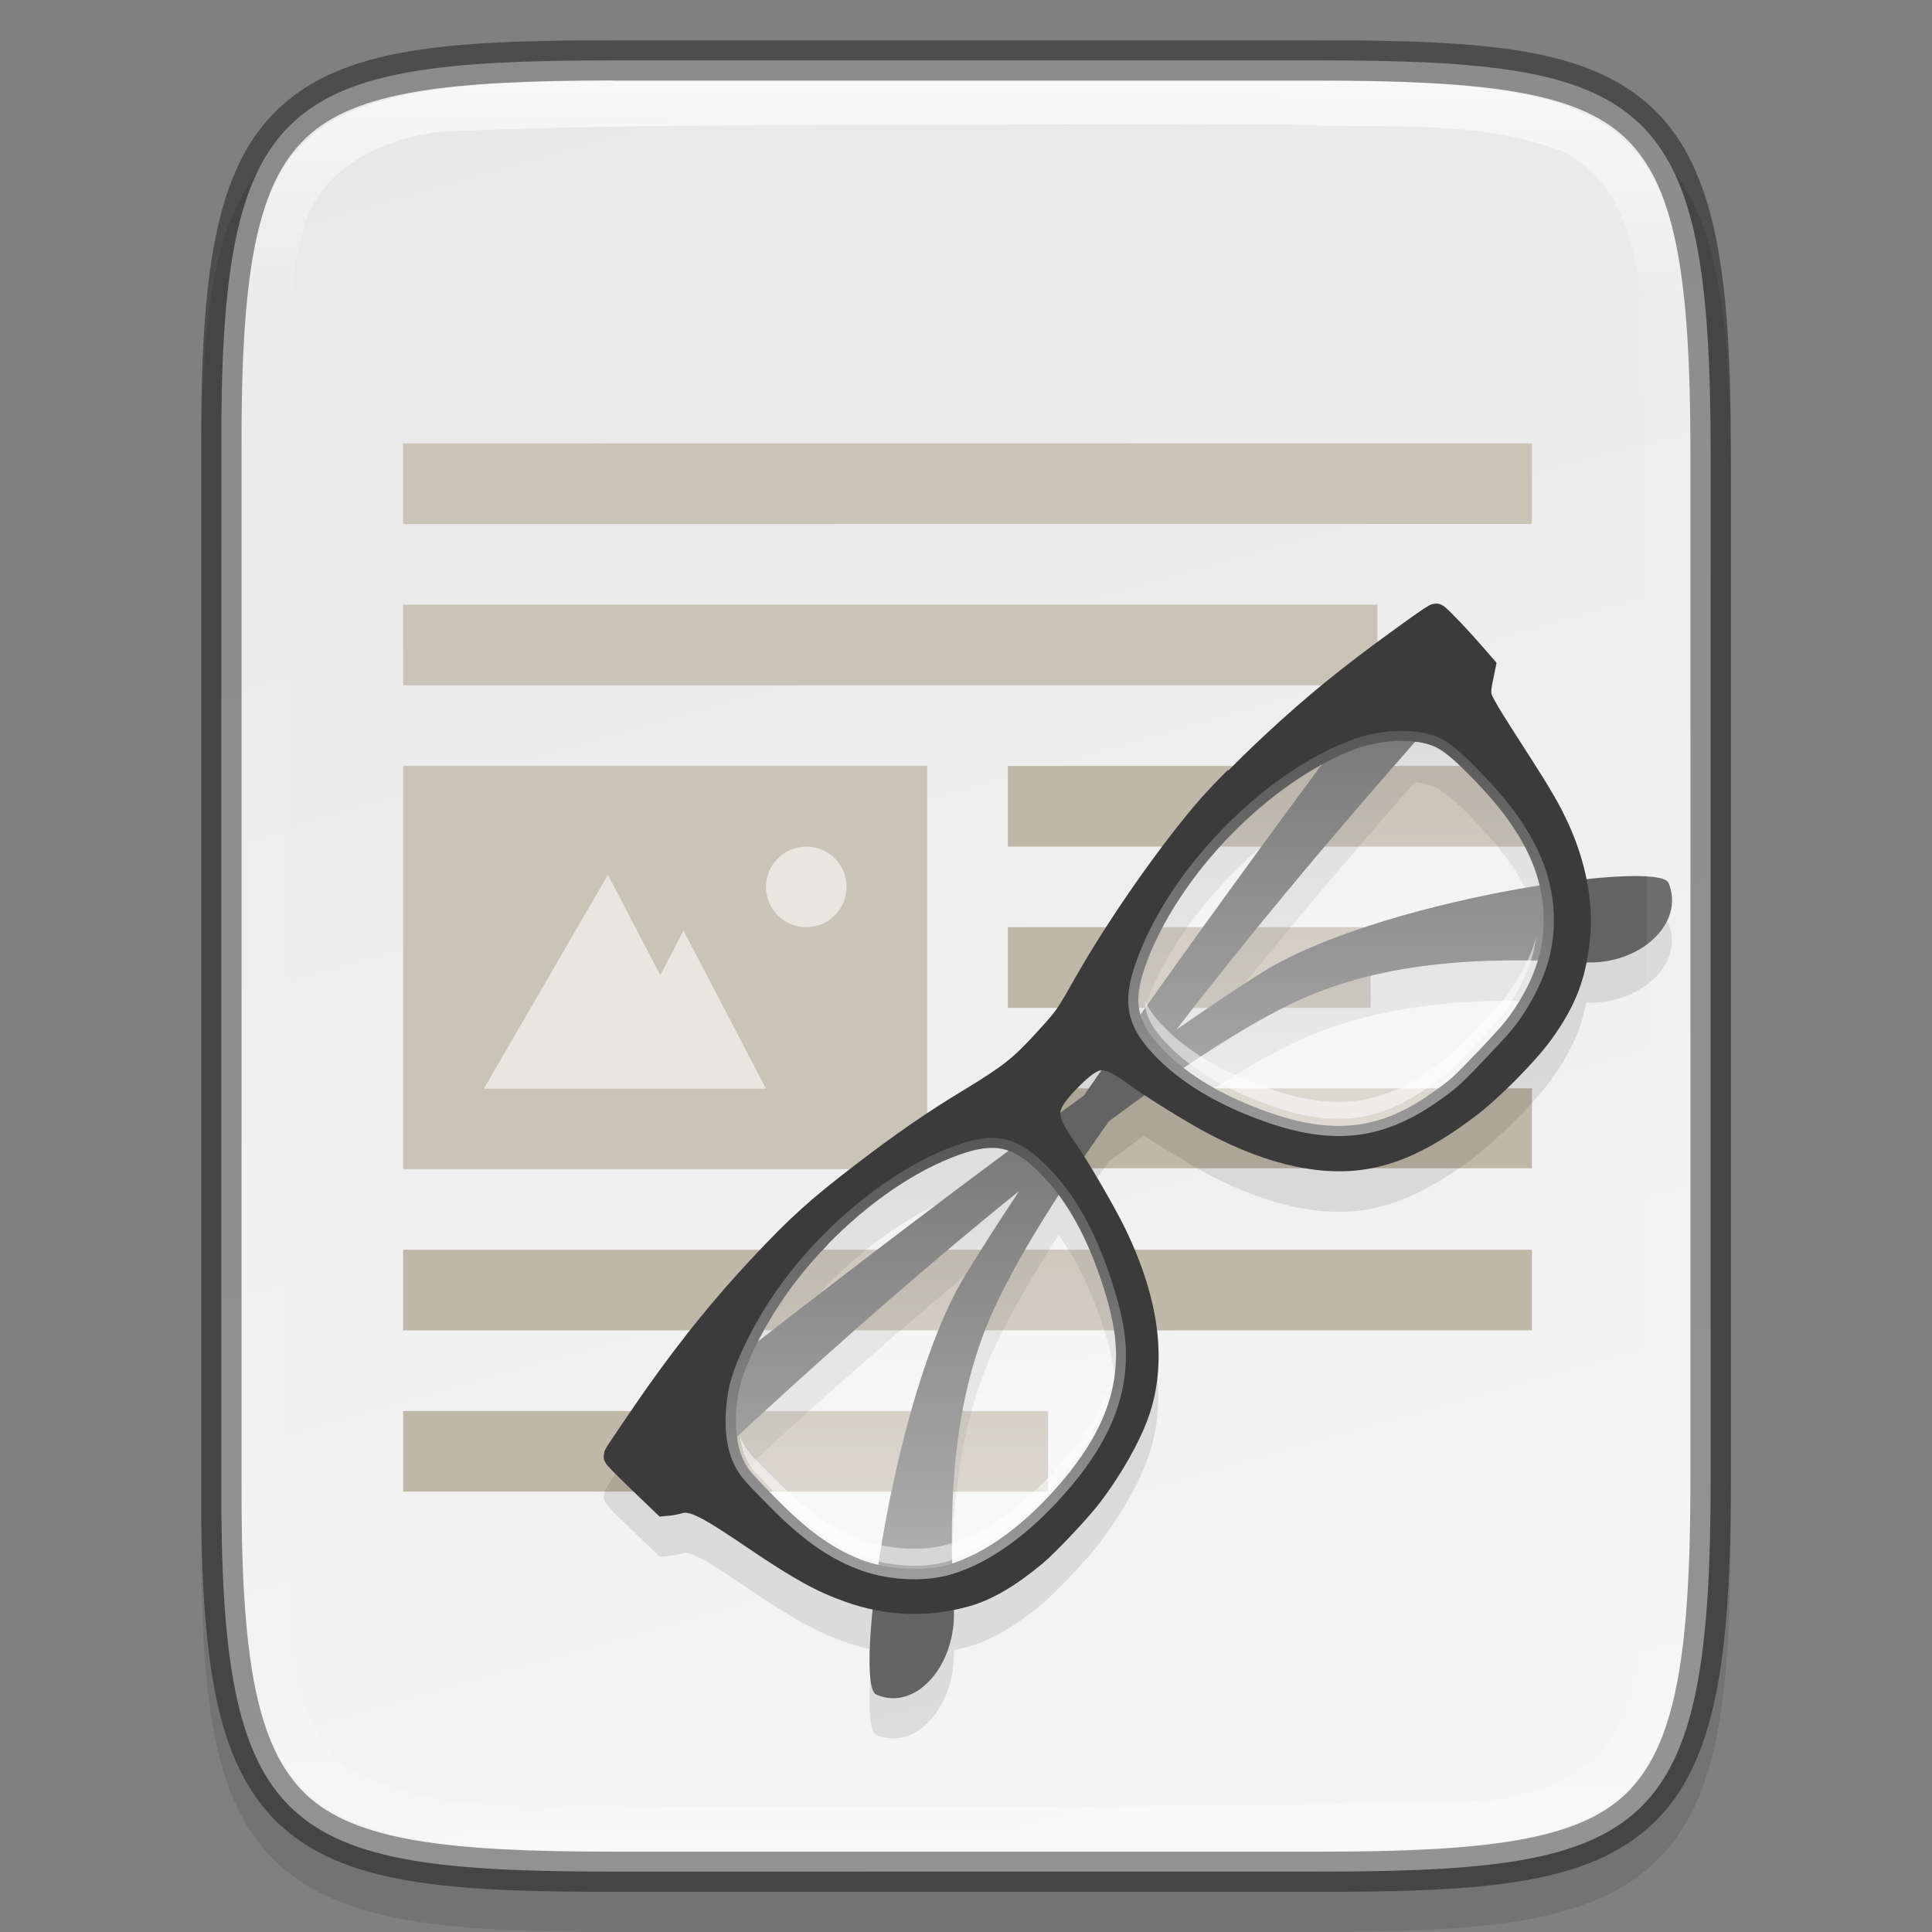 <?xml version="1.0" encoding="UTF-8" standalone="no"?>
<!-- Created with Inkscape (http://www.inkscape.org/) -->

<svg
   width="48"
   height="48"
   viewBox="0 0 12.7 12.7"
   version="1.1"
   id="svg5"
   inkscape:version="1.1.2 (0a00cf5339, 2022-02-04)"
   sodipodi:docname="applications-office.svg"
   xmlns:inkscape="http://www.inkscape.org/namespaces/inkscape"
   xmlns:sodipodi="http://sodipodi.sourceforge.net/DTD/sodipodi-0.dtd"
   xmlns:xlink="http://www.w3.org/1999/xlink"
   xmlns="http://www.w3.org/2000/svg"
   xmlns:svg="http://www.w3.org/2000/svg">
  <rect x="0" y="0" width="12.7" height="12.7" fill="#808080" stroke="none"/>
  <sodipodi:namedview
     id="namedview7"
     pagecolor="#ffffff"
     bordercolor="#666666"
     borderopacity="1.0"
     inkscape:pageshadow="2"
     inkscape:pageopacity="0.0"
     inkscape:pagecheckerboard="0"
     inkscape:document-units="px"
     showgrid="false"
     units="px"
     inkscape:zoom="16.354167"
     inkscape:cx="23.969426"
     inkscape:cy="24"
     inkscape:window-width="1920"
     inkscape:window-height="1012"
     inkscape:window-x="0"
     inkscape:window-y="0"
     inkscape:window-maximized="1"
     inkscape:current-layer="svg5"
     showguides="false"
     inkscape:lockguides="true" />
  <defs
     id="defs2">
    <linearGradient
       inkscape:collect="always"
       id="linearGradient1871">
      <stop
         style="stop-color:#ffffff;stop-opacity:1;"
         offset="0"
         id="stop1867" />
      <stop
         style="stop-color:#ffffff;stop-opacity:0.1"
         offset="0.12"
         id="stop2515" />
      <stop
         style="stop-color:#ffffff;stop-opacity:0.102"
         offset="0.9"
         id="stop2581" />
      <stop
         style="stop-color:#ffffff;stop-opacity:0.502"
         offset="1"
         id="stop1869" />
    </linearGradient>
    <linearGradient
       inkscape:collect="always"
       xlink:href="#linearGradient1871"
       id="linearGradient940"
       x1="4.162"
       y1="0.529"
       x2="4.162"
       y2="12.171"
       gradientUnits="userSpaceOnUse" />
    <linearGradient
       inkscape:collect="always"
       id="linearGradient3598">
      <stop
         style="stop-color:#f5f5f5;stop-opacity:1"
         offset="0"
         id="stop3594" />
      <stop
         style="stop-color:#e8e8e8;stop-opacity:1"
         offset="1"
         id="stop3596" />
    </linearGradient>
    <linearGradient
       inkscape:collect="always"
       xlink:href="#linearGradient3598"
       id="linearGradient1280"
       x1="7.408"
       y1="12.303"
       x2="4.03"
       y2="0.397"
       gradientUnits="userSpaceOnUse" />
    <linearGradient
       id="linearGradient2662"
       x1="140.45"
       x2="217.69"
       y1="291.43"
       y2="214.2"
       gradientTransform="matrix(0.026,-3.1818262e-4,-3.1818262e-4,0.026,-0.823,2.95)"
       gradientUnits="userSpaceOnUse"
       xlink:href="#linearGradient4254" />
    <linearGradient
       id="linearGradient4254">
      <stop
         stop-color="#fff"
         offset="0"
         id="stop31" />
      <stop
         stop-color="#fff"
         stop-opacity=".3"
         offset="1"
         id="stop33" />
    </linearGradient>
    <linearGradient
       id="linearGradient2664"
       x1="299.57"
       x2="373.31"
       y1="298.93"
       y2="225.18"
       gradientTransform="matrix(0.026,-3.1818262e-4,-3.1818262e-4,0.026,-0.823,2.95)"
       gradientUnits="userSpaceOnUse"
       xlink:href="#linearGradient4254" />
  </defs>
  <path
     d="m 4.09,0.529 c -0.573,0 -1.024,0.013 -1.396,0.076 -0.371,0.063 -0.675,0.18 -0.898,0.403 C 1.574,1.231 1.456,1.536 1.394,1.909 1.333,2.283 1.32,2.737 1.323,3.314 v 3.301 3.302 c -0.003,0.576 0.009,1.03 0.071,1.403 0.062,0.373 0.179,0.678 0.402,0.901 0.223,0.223 0.526,0.34 0.898,0.403 0.371,0.063 0.823,0.076 1.396,0.076 h 4.521 c 0.573,0 1.024,-0.013 1.395,-0.076 0.371,-0.063 0.673,-0.18 0.895,-0.404 0.222,-0.223 0.339,-0.528 0.401,-0.901 0.062,-0.373 0.076,-0.826 0.076,-1.403 V 6.615 3.312 c 0,-0.577 -0.013,-1.03 -0.076,-1.403 C 11.239,1.537 11.123,1.232 10.901,1.009 10.679,0.786 10.376,0.668 10.006,0.605 9.635,0.542 9.184,0.529 8.611,0.529 Z"
     style="color:#000000;font-style:normal;font-variant:normal;font-weight:normal;font-stretch:normal;font-size:medium;line-height:normal;font-family:sans-serif;font-variant-ligatures:normal;font-variant-position:normal;font-variant-caps:normal;font-variant-numeric:normal;font-variant-alternates:normal;font-feature-settings:normal;text-indent:0;text-align:start;text-decoration:none;text-decoration-line:none;text-decoration-style:solid;text-decoration-color:#000000;letter-spacing:normal;word-spacing:normal;text-transform:none;writing-mode:lr-tb;direction:ltr;text-orientation:mixed;dominant-baseline:auto;baseline-shift:baseline;text-anchor:start;white-space:normal;shape-padding:0;clip-rule:nonzero;display:inline;overflow:visible;visibility:visible;opacity:0.1;isolation:auto;mix-blend-mode:normal;color-interpolation:sRGB;color-interpolation-filters:linearRGB;solid-color:#000000;solid-opacity:1;vector-effect:none;fill:#000000;fill-opacity:1;fill-rule:nonzero;stroke:none;stroke-width:0.529;stroke-linecap:butt;stroke-linejoin:miter;stroke-miterlimit:4;stroke-dasharray:none;stroke-dashoffset:0;stroke-opacity:1;marker:none;color-rendering:auto;image-rendering:auto;shape-rendering:auto;text-rendering:auto;enable-background:accumulate"
     id="path1706" />
  <path
     d="m 4.03,0.397 c -2.178,0 -2.586,0.24 -2.575,2.579 v 3.374 3.374 c -0.011,2.339 0.397,2.579 2.575,2.579 h 4.641 c 2.177,0 2.574,-0.24 2.574,-2.579 V 6.35 2.976 c 0,-2.339 -0.397,-2.579 -2.575,-2.579 z"
     style="color:#000000;display:inline;overflow:visible;visibility:visible;fill:url(#linearGradient1280);fill-opacity:1;fill-rule:nonzero;stroke:none;stroke-width:0.265;marker:none;enable-background:accumulate"
     id="path1138" />
  <g
     id="g978"
     transform="scale(0.265)">
    <path
       id="path47"
       style="fill:#c8c4b7;fill-opacity:0.997;stroke-width:1"
       d="m 10,11 v 2 h 28 v -2 z m 0,4 v 2 h 24.166 v -2 z m 0,4 V 29 H 23 V 19 Z" />
    <path
       id="path49"
       style="fill:#beb8a9;fill-opacity:0.997;stroke-width:1"
       d="m 25,19 v 2 h 13 v -2 z m 0,4 v 2 h 9 v -2 z m 0,3.998 v 1.982 H 38 V 26.998 Z M 10,31 v 2 h 28 v -2 z m 0,4 v 2 h 16 v -2 z" />
    <path
       id="path63"
       style="fill:#e7e7df;fill-opacity:1;stroke-width:1"
       d="m 20,21 c -0.552,0 -1,0.448 -1,1 0,0.552 0.448,1 1,1 0.552,0 1,-0.448 1,-1 0,-0.552 -0.448,-1 -1,-1 z m -4.92,0.699 -3.078,5.307 h 7 l -2.047,-3.922 -0.576,1.105 z" />
  </g>
  <path
     d="m 8.071,5.325 -0.039,0.04 C 7.96,5.439 7.897,5.508 7.845,5.57 7.585,5.88 7.281,6.319 7.073,6.684 6.944,6.909 6.948,6.904 6.818,7.047 6.661,7.22 6.599,7.269 6.345,7.424 6.088,7.58 5.895,7.712 5.611,7.93 5.325,8.149 5.191,8.271 4.956,8.521 4.703,8.792 4.495,9.046 4.258,9.379 c -0.047,0.067 -0.113,0.162 -0.168,0.244 -0.028,0.041 -0.054,0.079 -0.073,0.109 -0.02,0.03 -0.03,0.046 -0.039,0.064 -0.005,0.009 -0.013,0.046 -0.004,0.068 0.008,0.021 0.019,0.032 0.032,0.046 0.027,0.03 0.072,0.074 0.161,0.16 l 0.17,0.163 0.063,-0.005 c 0.028,-0.002 0.059,-0.009 0.086,-0.017 0.019,-0.006 0.05,-0.004 0.119,0.032 0.069,0.035 0.168,0.101 0.308,0.195 0.31,0.21 0.451,0.288 0.646,0.357 0.265,0.094 0.541,0.104 0.811,0.028 0.149,-0.042 0.305,-0.134 0.479,-0.278 0.091,-0.075 0.311,-0.31 0.386,-0.41 C 7.37,9.955 7.485,9.754 7.545,9.587 7.675,9.225 7.619,8.803 7.39,8.333 7.318,8.186 7.146,7.891 7.061,7.771 6.989,7.669 6.965,7.614 6.967,7.581 c 0.002,-0.033 0.03,-0.079 0.113,-0.164 0.082,-0.084 0.127,-0.113 0.157,-0.115 0.03,-0.002 0.081,0.02 0.178,0.091 0.118,0.086 0.398,0.259 0.536,0.331 0.391,0.204 0.755,0.283 1.066,0.221 C 9.232,7.901 9.437,7.797 9.69,7.608 9.847,7.49 10.097,7.238 10.202,7.09 10.359,6.869 10.425,6.693 10.451,6.427 10.473,6.197 10.422,5.933 10.313,5.691 10.254,5.562 10.197,5.461 10.055,5.24 9.987,5.135 9.927,5.042 9.882,4.97 c -0.045,-0.072 -0.076,-0.132 -0.078,-0.137 -0.005,-0.016 -0.006,-0.035 0.013,-0.121 l 0.019,-0.089 -0.095,-0.109 c -0.041,-0.046 -0.085,-0.097 -0.144,-0.158 -0.048,-0.05 -0.074,-0.077 -0.096,-0.095 -0.011,-0.009 -0.021,-0.018 -0.041,-0.024 -0.02,-0.006 -0.051,1.202e-4 -0.063,0.007 C 9.351,4.268 9.257,4.335 9.14,4.421 9.023,4.506 8.891,4.605 8.801,4.675 8.551,4.873 8.284,5.115 8.074,5.328 Z m 0.015,0.433 C 8.335,5.501 8.63,5.292 8.917,5.187 c 0.155,-0.057 0.361,-0.067 0.486,-0.024 0.073,0.025 0.14,0.078 0.285,0.227 l 3.75e-4,3.741e-4 c 0.311,0.318 0.455,0.603 0.46,0.911 0.003,0.204 -0.057,0.392 -0.192,0.597 -0.05,0.076 -0.09,0.123 -0.225,0.265 -0.182,0.191 -0.19,0.198 -0.313,0.285 C 9.227,7.582 9.046,7.654 8.849,7.664 8.651,7.675 8.436,7.624 8.176,7.512 7.964,7.422 7.785,7.306 7.656,7.176 7.565,7.083 7.512,7.005 7.492,6.918 7.472,6.832 7.486,6.738 7.528,6.618 7.632,6.32 7.836,6.015 8.086,5.758 Z M 5.44,8.448 C 5.701,8.178 6.014,7.961 6.306,7.856 6.424,7.813 6.514,7.8 6.597,7.82 c 0.083,0.02 0.158,0.074 0.25,0.168 0.169,0.173 0.3,0.411 0.403,0.729 0.061,0.188 0.088,0.332 0.086,0.465 C 7.333,9.456 7.226,9.709 6.996,9.984 6.748,10.282 6.477,10.482 6.224,10.553 6.06,10.598 5.828,10.583 5.656,10.515 5.463,10.438 5.303,10.322 5.083,10.097 5.008,10.02 4.967,9.977 4.941,9.946 4.915,9.915 4.902,9.894 4.888,9.865 4.833,9.756 4.823,9.58 4.857,9.403 4.884,9.269 4.995,9.034 5.122,8.842 5.213,8.703 5.321,8.57 5.44,8.448 Z M 9.428,4.3 c 0,0 -1.295,1.703 -2.304,3.165 C 5.697,8.5 4.035,9.827 4.035,9.827 l 0.324,0.339 c 0,0 1.141,-1.107 2.342,-2.074 C 6.57,8.29 6.449,8.478 6.345,8.646 5.868,9.428 5.607,11.337 5.759,11.404 6.021,11.518 6.289,11.208 6.27,10.838 6.234,10.153 6.257,9.444 6.552,8.828 6.72,8.477 6.985,8.063 7.289,7.635 7.707,7.324 8.111,7.052 8.454,6.88 9.055,6.577 9.746,6.554 10.415,6.591 10.776,6.61 11.079,6.336 10.967,6.068 10.903,5.912 9.039,6.179 8.277,6.668 8.112,6.774 7.928,6.898 7.734,7.032 8.678,5.802 9.759,4.632 9.759,4.632 Z"
     style="opacity:0.1;fill:#000000;fill-opacity:1;stroke-width:0.035"
     id="path992" />
  <g
     id="g1128"
     transform="rotate(-45,4.305,6.48)">
    <path
       id="path69"
       style="fill:#636363;fill-opacity:1;stroke-width:0.132"
       d="m 9.656,8.375 c 0,0 -2.119,0.289 -3.867,0.609 C 4.048,8.706 1.934,8.469 1.934,8.469 l -0.011,0.469 c 0,0 1.59,0.024 3.122,0.189 C 4.814,9.174 4.595,9.221 4.403,9.268 3.513,9.482 1.978,10.648 2.039,10.803 2.143,11.069 2.552,11.039 2.8,10.764 3.259,10.254 3.776,9.769 4.421,9.543 4.788,9.413 5.267,9.308 5.785,9.22 6.301,9.295 6.779,9.389 7.143,9.509 7.782,9.721 8.288,10.193 8.735,10.692 8.976,10.961 9.384,10.981 9.495,10.713 9.559,10.556 8.052,9.428 7.167,9.235 6.976,9.193 6.758,9.15 6.526,9.108 8.064,8.906 9.655,8.843 9.655,8.843 Z"
       sodipodi:nodetypes="ccccccsccccccsccc" />
    <path
       id="path1014"
       style="color:#000000;fill:#3b3b3b;fill-opacity:1;stroke-width:0.132;-inkscape-stroke:none"
       d="m 7.971,8.14 -0.056,5.292e-4 C 7.813,8.141 7.719,8.145 7.639,8.152 7.236,8.188 6.711,8.283 6.305,8.394 6.055,8.463 6.061,8.462 5.869,8.471 5.635,8.482 5.556,8.473 5.267,8.403 4.975,8.331 4.745,8.289 4.39,8.242 4.033,8.195 3.853,8.186 3.51,8.197 3.139,8.209 2.812,8.242 2.409,8.31 c -0.081,0.014 -0.194,0.035 -0.292,0.054 -0.049,0.009 -0.094,0.018 -0.129,0.025 -0.035,0.007 -0.054,0.011 -0.073,0.017 -0.01,0.003 -0.042,0.024 -0.051,0.045 -0.009,0.021 -0.009,0.035 -0.01,0.055 -0.002,0.04 -0.001,0.103 5.16e-4,0.227 l 0.005,0.236 0.049,0.041 c 0.021,0.018 0.047,0.035 0.073,0.049 0.018,0.009 0.038,0.033 0.062,0.107 0.024,0.074 0.048,0.19 0.08,0.356 0.071,0.368 0.116,0.523 0.205,0.71 0.121,0.254 0.309,0.456 0.553,0.593 0.135,0.076 0.311,0.121 0.535,0.142 0.117,0.011 0.439,9e-4 0.563,-0.017 0.225,-0.032 0.448,-0.093 0.609,-0.168 0.348,-0.164 0.607,-0.502 0.777,-0.996 0.053,-0.155 0.14,-0.485 0.165,-0.63 0.021,-0.123 0.043,-0.179 0.068,-0.201 0.025,-0.022 0.077,-0.034 0.196,-0.036 0.117,-0.001 0.17,0.01 0.193,0.029 0.023,0.02 0.043,0.071 0.061,0.19 0.023,0.145 0.098,0.464 0.145,0.613 0.132,0.421 0.333,0.734 0.597,0.91 0.182,0.122 0.401,0.193 0.714,0.238 0.195,0.028 0.549,0.027 0.729,-0.004 0.267,-0.045 0.438,-0.123 0.644,-0.293 0.178,-0.147 0.329,-0.37 0.423,-0.619 0.05,-0.132 0.08,-0.244 0.136,-0.501 0.027,-0.122 0.05,-0.23 0.069,-0.313 0.019,-0.083 0.039,-0.147 0.042,-0.152 0.008,-0.015 0.02,-0.028 0.095,-0.076 l 0.076,-0.05 0.01,-0.144 c 0.004,-0.061 0.008,-0.129 0.01,-0.213 0.001,-0.069 0.002,-0.106 -5.29e-4,-0.135 -0.001,-0.014 -0.002,-0.028 -0.012,-0.047 -0.01,-0.019 -0.036,-0.036 -0.05,-0.04 -0.05,-0.014 -0.164,-0.033 -0.307,-0.055 -0.143,-0.023 -0.306,-0.046 -0.42,-0.059 -0.317,-0.038 -0.676,-0.055 -0.976,-0.053 z M 7.676,8.456 c 0.358,-0.005 0.715,0.055 0.992,0.183 0.149,0.069 0.303,0.207 0.361,0.326 0.034,0.069 0.044,0.154 0.041,0.362 v 5.292e-4 c -0.005,0.445 -0.105,0.749 -0.319,0.969 -0.142,0.146 -0.317,0.237 -0.558,0.286 -0.089,0.018 -0.15,0.023 -0.346,0.028 -0.264,0.006 -0.274,0.006 -0.423,-0.02 C 7.194,10.553 7.014,10.476 6.868,10.344 6.72,10.211 6.605,10.023 6.499,9.76 6.413,9.546 6.369,9.338 6.37,9.155 6.371,9.025 6.389,8.932 6.436,8.856 6.482,8.781 6.558,8.725 6.674,8.669 6.957,8.533 7.317,8.462 7.676,8.456 Z m -3.772,0.03 c 0.376,-0.006 0.75,0.061 1.03,0.194 0.114,0.054 0.187,0.108 0.232,0.18 0.044,0.073 0.06,0.164 0.058,0.295 -0.003,0.242 -0.078,0.503 -0.23,0.801 C 4.903,10.133 4.82,10.254 4.725,10.347 4.529,10.538 4.274,10.641 3.917,10.674 3.531,10.709 3.198,10.658 2.969,10.53 2.821,10.446 2.668,10.271 2.594,10.102 2.512,9.911 2.481,9.716 2.485,9.4 c 0.001,-0.107 0.003,-0.166 0.006,-0.207 0.003,-0.04 0.009,-0.064 0.02,-0.095 C 2.549,8.984 2.666,8.851 2.816,8.751 2.93,8.674 3.174,8.587 3.4,8.541 3.562,8.507 3.733,8.489 3.903,8.487 Z"
       sodipodi:nodetypes="ccccscccccccccccccsccscccccssccccccccssccccccccsscccccccccccccccccccccccccccccsccc" />
    <path
       id="path79"
       d="m 6.515,8.826 c -0.016,0.017 -0.03,0.034 -0.042,0.052 -0.04,0.065 -0.058,0.148 -0.058,0.274 -0.001,0.176 0.042,0.379 0.126,0.589 0.104,0.259 0.217,0.441 0.358,0.568 0.14,0.126 0.311,0.2 0.536,0.239 0.148,0.025 0.151,0.025 0.414,0.019 0.195,-0.005 0.252,-0.009 0.337,-0.027 0.182,-0.038 0.322,-0.098 0.439,-0.189 -0.097,0.056 -0.21,0.096 -0.347,0.124 -0.086,0.017 -0.144,0.021 -0.341,0.024 -0.266,0.004 -0.269,0.004 -0.418,-0.023 C 7.293,10.436 7.12,10.36 6.978,10.231 6.835,10.102 6.719,9.918 6.612,9.655 6.526,9.443 6.48,9.237 6.48,9.06 6.48,8.958 6.49,8.885 6.515,8.826 Z M 2.605,8.972 c -0.035,0.045 -0.061,0.09 -0.074,0.132 -0.01,0.03 -0.015,0.051 -0.019,0.089 -0.003,0.04 -0.004,0.099 -0.006,0.206 -0.004,0.314 0.026,0.505 0.108,0.693 a 0.087,0.089 45 0 1 0,5.29e-4 c 0.072,0.165 0.222,0.337 0.366,0.418 0.224,0.126 0.553,0.177 0.936,0.142 0.282,-0.026 0.497,-0.095 0.67,-0.217 -0.155,0.084 -0.343,0.133 -0.577,0.152 C 3.622,10.618 3.289,10.563 3.061,10.433 2.915,10.35 2.761,10.174 2.686,10.007 2.602,9.816 2.569,9.622 2.57,9.304 c 9.1e-5,-0.108 6.271e-4,-0.167 0.004,-0.207 0.003,-0.038 0.008,-0.06 0.018,-0.09 0.004,-0.012 0.008,-0.023 0.014,-0.035 z"
       style="opacity:0.5;fill:#ffffff;stroke-width:0.265" />
    <path
       d="m 3.902,8.42 c -0.175,0.003 -0.349,0.021 -0.516,0.055 -0.232,0.048 -0.478,0.134 -0.608,0.22 -0.158,0.106 -0.285,0.244 -0.331,0.382 -0.011,0.034 -0.019,0.065 -0.023,0.11 -0.004,0.045 -0.005,0.105 -0.006,0.212 -0.004,0.32 0.028,0.528 0.115,0.729 l -4.82e-5,1e-6 c 0.08,0.184 0.238,0.366 0.402,0.459 0.246,0.138 0.592,0.188 0.987,0.153 0.367,-0.033 0.64,-0.142 0.848,-0.346 0.102,-0.099 0.188,-0.227 0.28,-0.407 C 5.207,9.683 5.286,9.412 5.289,9.157 5.291,9.02 5.275,8.914 5.222,8.826 5.168,8.738 5.081,8.677 4.962,8.621 4.669,8.483 4.286,8.415 3.902,8.42 Z"
       fill="url(#linearGradient2662)"
       opacity="0.5"
       stroke-width="0.131"
       id="path75"
       style="fill:url(#linearGradient2662)" />
    <path
       d="M 7.675,8.39 C 7.308,8.395 6.941,8.467 6.645,8.61 6.524,8.668 6.435,8.732 6.379,8.821 c -0.056,0.09 -0.075,0.197 -0.075,0.333 -0.001,0.194 0.046,0.41 0.134,0.631 0.108,0.268 0.228,0.466 0.385,0.608 0.157,0.142 0.351,0.224 0.59,0.265 0.149,0.025 0.171,0.027 0.435,0.02 0.197,-0.005 0.265,-0.01 0.358,-0.029 0.25,-0.052 0.44,-0.148 0.592,-0.305 0.229,-0.235 0.332,-0.56 0.337,-1.015 a 0.068,0.07 66.561 0 0 0,-4.81e-5 C 9.138,9.118 9.129,9.021 9.088,8.937 9.019,8.797 8.858,8.655 8.695,8.58 8.406,8.446 8.041,8.385 7.675,8.39 Z"
       fill="url(#linearGradient2664)"
       opacity="0.5"
       stroke-width="0.131"
       id="path77"
       style="fill:url(#linearGradient2664)" />
  </g>
  <path
     d="m 4.162,0.529 c -2.335,0 -2.586,0.24 -2.575,2.579 v 3.242 3.242 c -0.011,2.339 0.24,2.579 2.575,2.579 h 4.376 c 2.335,0 2.575,-0.24 2.575,-2.579 V 6.35 3.108 c 0,-2.339 -0.24,-2.579 -2.575,-2.579 z m 3.065,0.287 c 0.42,-5.291e-4 0.839,-0.001 1.259,0.003 0.593,0.03 1.222,-0.042 1.793,0.179 0.426,0.216 0.502,0.747 0.523,1.177 0.039,2.368 0.015,4.748 0.018,7.12 -0.03,0.64 0.062,1.297 -0.135,1.919 -0.093,0.389 -0.496,0.559 -0.853,0.618 -1.883,0.057 -3.772,0.046 -5.658,0.044 C 3.547,11.847 2.861,11.954 2.291,11.62 1.883,11.324 1.926,10.74 1.898,10.307 1.862,7.866 1.891,5.399 1.899,2.948 1.927,2.474 1.855,1.994 1.989,1.53 2.085,1.105 2.523,0.9 2.922,0.864 4.353,0.804 5.792,0.831 7.228,0.816 Z"
     style="color:#000000;display:inline;overflow:visible;visibility:visible;opacity:0.7;fill:url(#linearGradient940);fill-opacity:1;fill-rule:nonzero;stroke:none;stroke-width:0.529;stroke-miterlimit:4;stroke-dasharray:none;stroke-opacity:1;marker:none;enable-background:accumulate"
     id="path1566" />
  <path
     d="m 4.03,0.265 c -1.094,0 -1.777,0.049 -2.199,0.449 C 1.619,0.913 1.491,1.193 1.417,1.56 1.343,1.928 1.32,2.388 1.323,2.977 v 3.373 3.374 c -0.003,0.588 0.02,1.049 0.094,1.416 0.074,0.368 0.203,0.647 0.414,0.847 0.423,0.4 1.106,0.449 2.199,0.449 H 8.671 c 1.094,0 1.773,-0.049 2.195,-0.449 0.211,-0.2 0.338,-0.479 0.413,-0.846 0.074,-0.367 0.099,-0.828 0.099,-1.416 V 6.35 2.976 c 0,-0.589 -0.024,-1.049 -0.099,-1.416 C 11.204,1.193 11.076,0.913 10.865,0.713 10.444,0.313 9.764,0.265 8.67,0.265 Z m 0,0.265 h 4.64 c 1.084,0 1.691,0.071 2.013,0.376 0.161,0.153 0.268,0.371 0.336,0.707 0.068,0.336 0.093,0.783 0.093,1.364 v 3.374 3.374 c 0,0.581 -0.025,1.028 -0.093,1.364 -0.068,0.336 -0.176,0.554 -0.336,0.707 -0.322,0.305 -0.928,0.376 -2.012,0.376 H 4.03 c -1.084,0 -1.695,-0.071 -2.018,-0.376 C 1.851,11.642 1.744,11.423 1.676,11.088 1.609,10.752 1.585,10.305 1.588,9.724 V 6.35 2.976 2.976 C 1.585,2.395 1.609,1.948 1.676,1.612 1.744,1.277 1.851,1.058 2.013,0.905 2.335,0.6 2.946,0.529 4.03,0.529 Z"
     style="color:#000000;display:inline;opacity:0.4;fill:#000000;stroke-width:0.265;-inkscape-stroke:none;enable-background:new"
     id="path1446" />
</svg>
